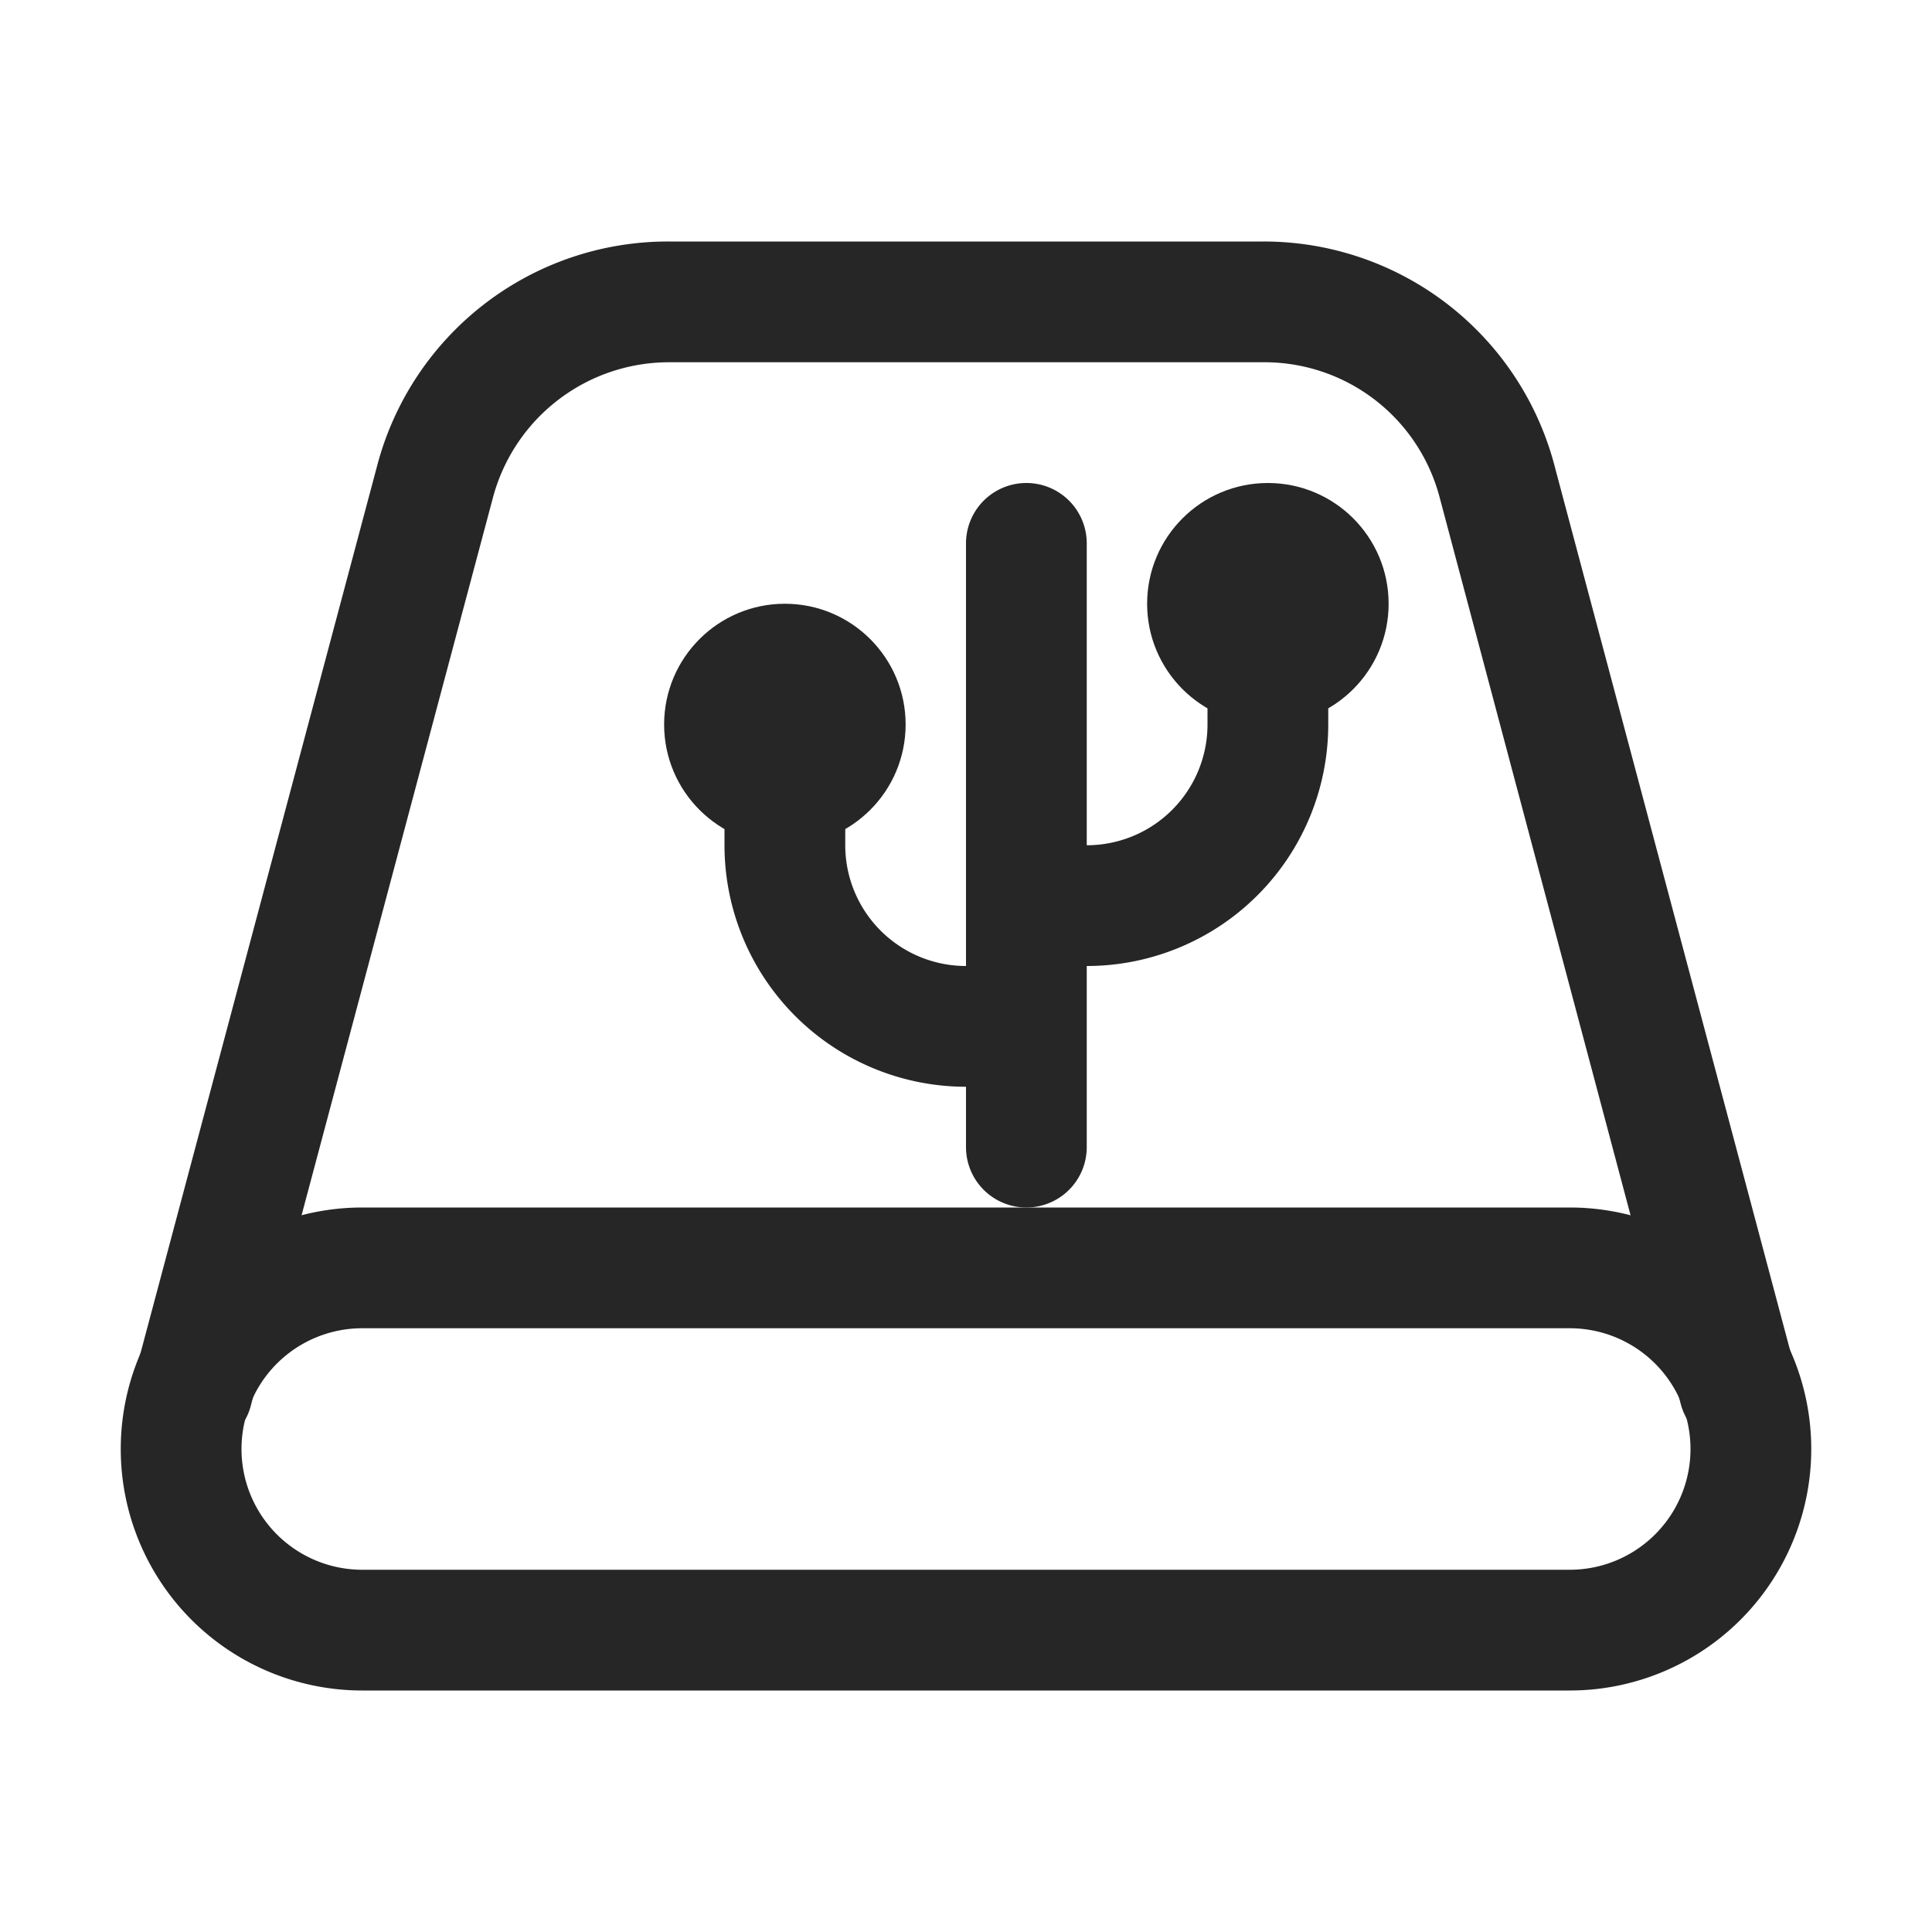 <svg id="图层_1" data-name="图层 1" xmlns="http://www.w3.org/2000/svg" viewBox="0 0 16 16"><defs><style>.cls-1{fill:#262626;}</style></defs><g id="d"><path class="cls-1" d="M13,11a1,1,0,0,1,0,2H3a1,1,0,0,1,0-2H13m0-1H3a2,2,0,0,0,0,4H13a2,2,0,0,0,0-4Z"/><path class="cls-1" d="M14.4,12a.5.5,0,0,1-.48-.37l-2-7.52A1.5,1.5,0,0,0,10.46,3H5.54A1.51,1.51,0,0,0,4.08,4.13l-2,7.5a.48.48,0,0,1-.61.35.49.49,0,0,1-.35-.61l2-7.5A2.49,2.49,0,0,1,5.54,2h4.92a2.49,2.49,0,0,1,2.42,1.88l2,7.51a.49.49,0,0,1-.35.61Z"/><path class="cls-1" d="M8,9H8A2,2,0,0,1,6,7V6A.5.5,0,0,1,7,6V7A1,1,0,0,0,8,8,.5.5,0,0,1,8,9Z"/><path class="cls-1" d="M9,8A.5.5,0,0,1,9,7a1,1,0,0,0,1-1V5a.5.5,0,0,1,1,0V6A2,2,0,0,1,9,8Z"/><path class="cls-1" d="M8.5,10A.5.5,0,0,1,8,9.5v-5a.5.5,0,0,1,1,0v5A.5.5,0,0,1,8.5,10Z"/><circle class="cls-1" cx="6.5" cy="6" r="1"/><circle class="cls-1" cx="10.5" cy="5" r="1"/></g></svg>